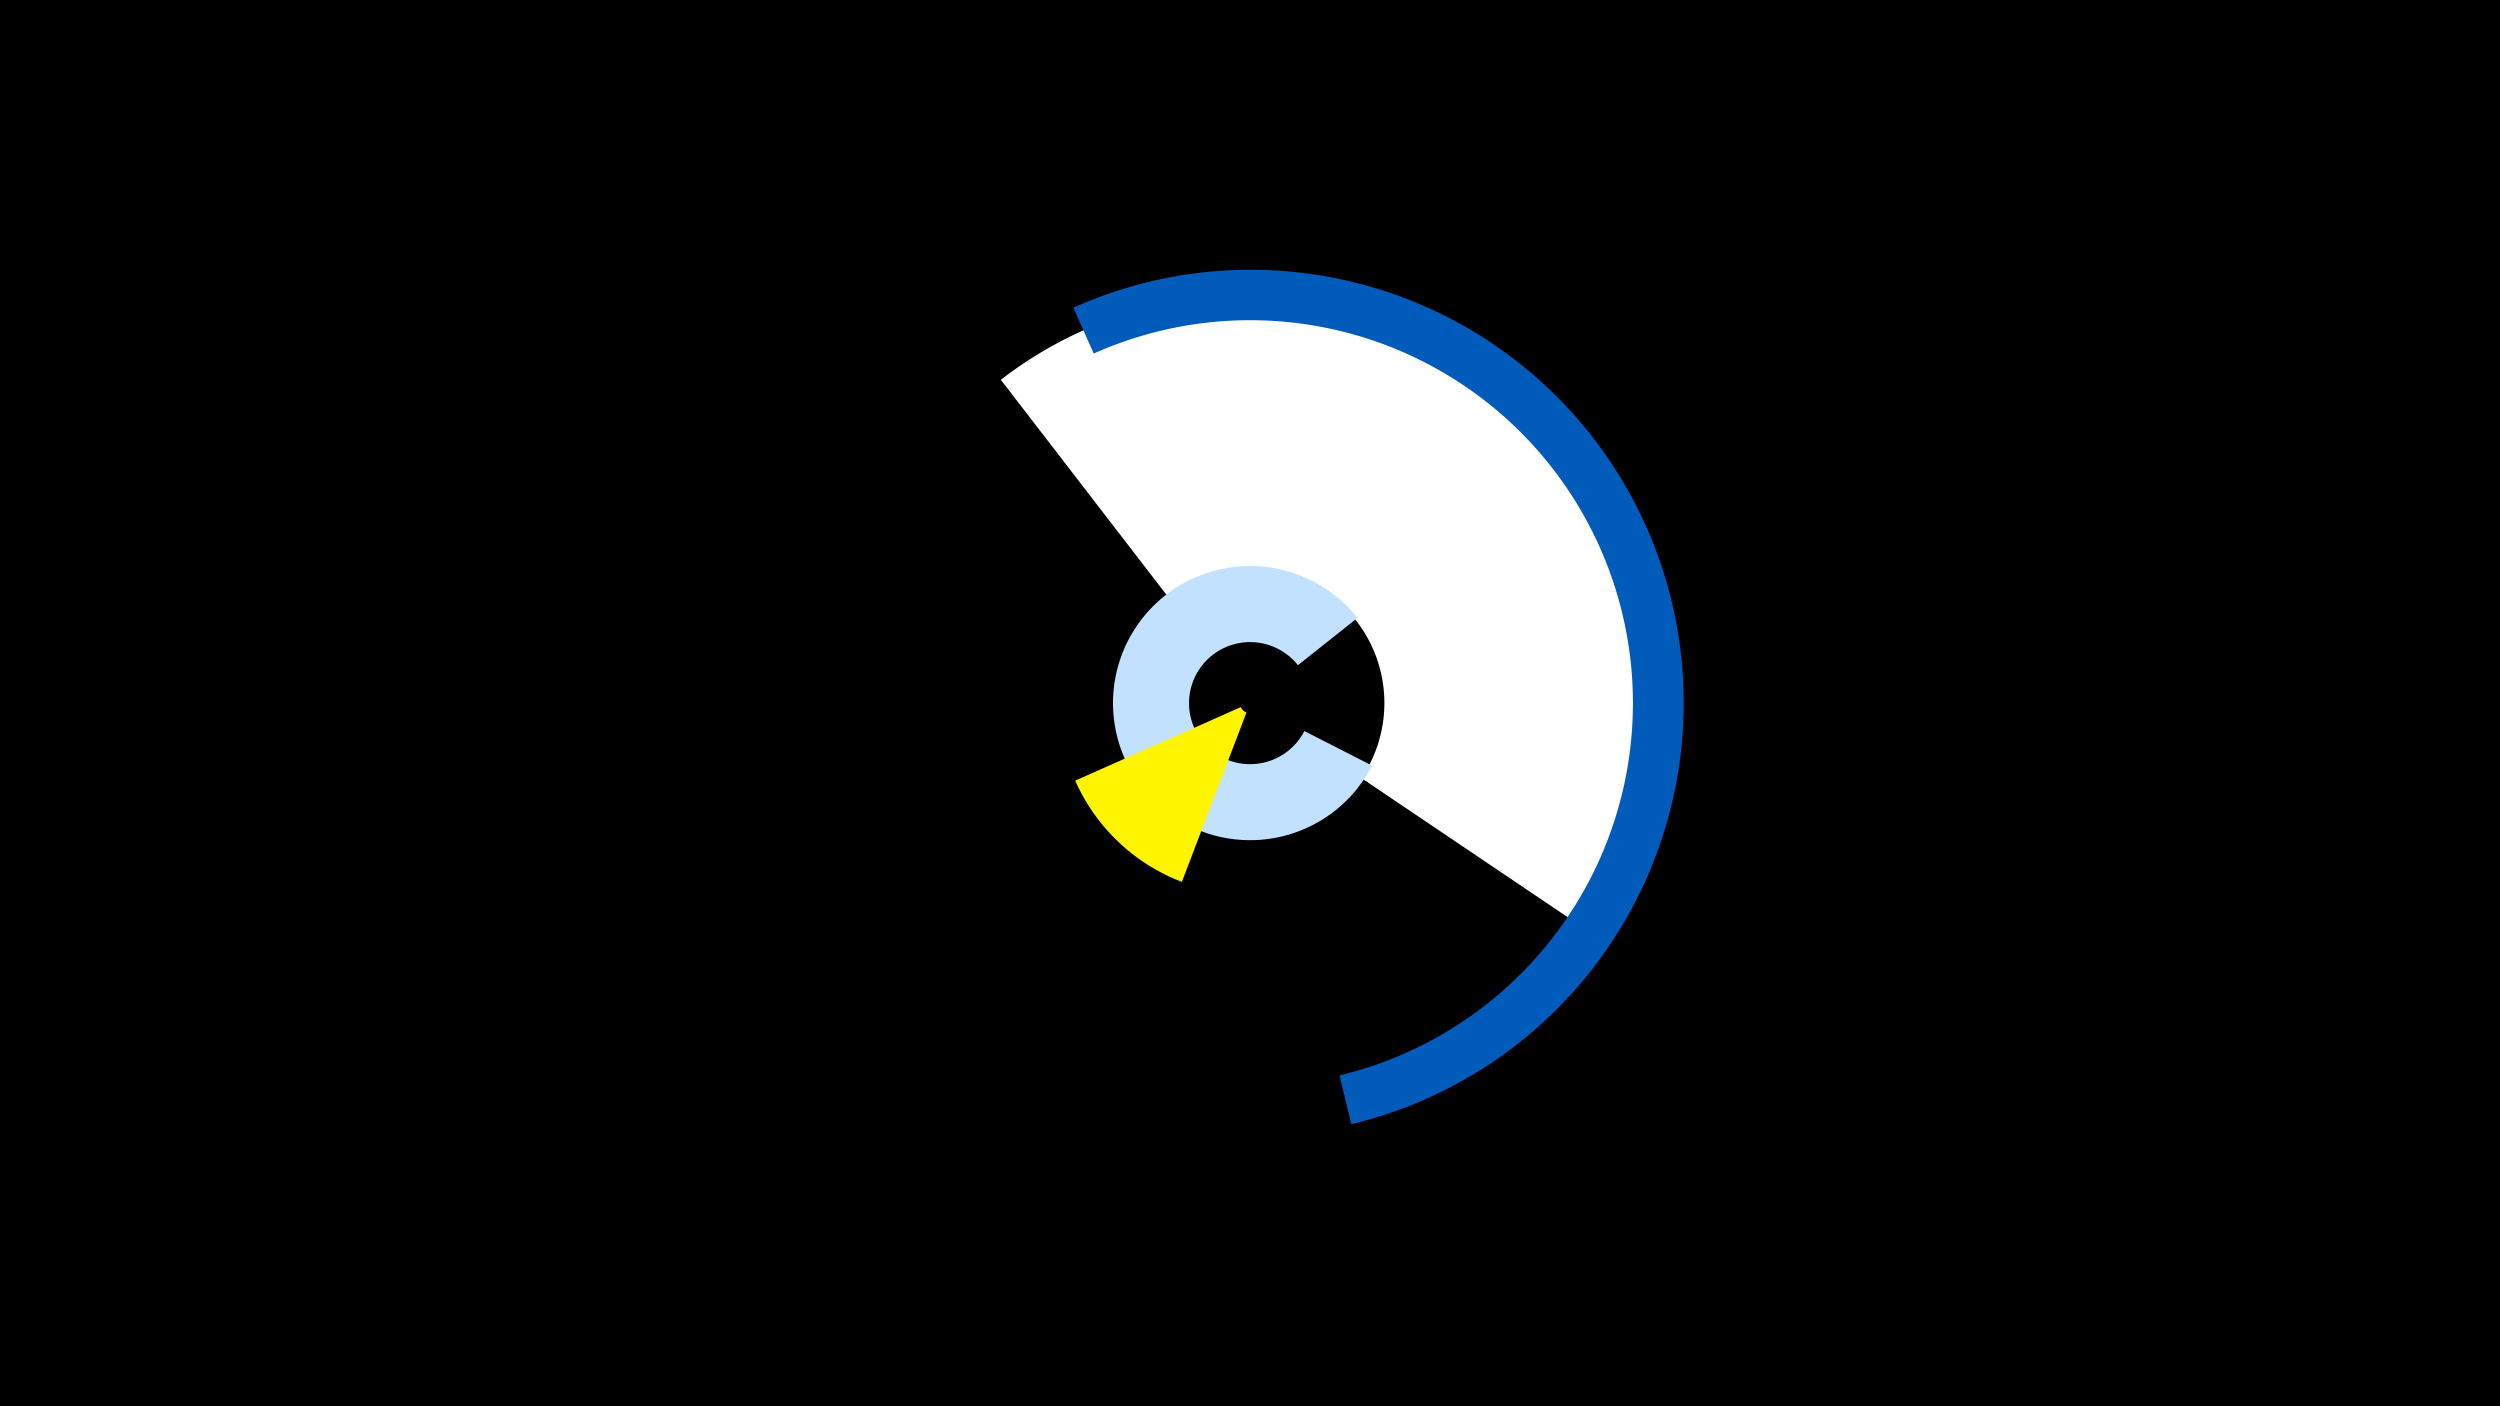 <svg width="1200" height="675" viewBox="-500 -500 1200 675" xmlns="http://www.w3.org/2000/svg"><title>19697-10256464810</title><path d="M-500-500h1200v675h-1200z" fill="#000"/><path d="M-19.6-317.7a195.9 195.9 0 0 1 282.1 264.7l-109-73.5a64.5 64.5 0 0 0-92.9-87.1z" fill="#fff"/><path d="M15.2-352.3a207.9 207.9 0 1 1 133.4 391.9l-5.6-23.4a183.8 183.8 0 1 0-118-346.5z" fill="#005bbb"/><path d="M158.6-132.5a65.8 65.8 0 1 1-7-70.9l-28.6 22.7a29.3 29.3 0 1 0 3.1 31.6z" fill="#c2e1ff"/><path d="M67.3-76.7a91.8 91.8 0 0 1-51.2-48.6l79.5-35.3a4.8 4.8 0 0 0 2.7 2.6z" fill="#fff500"/></svg>